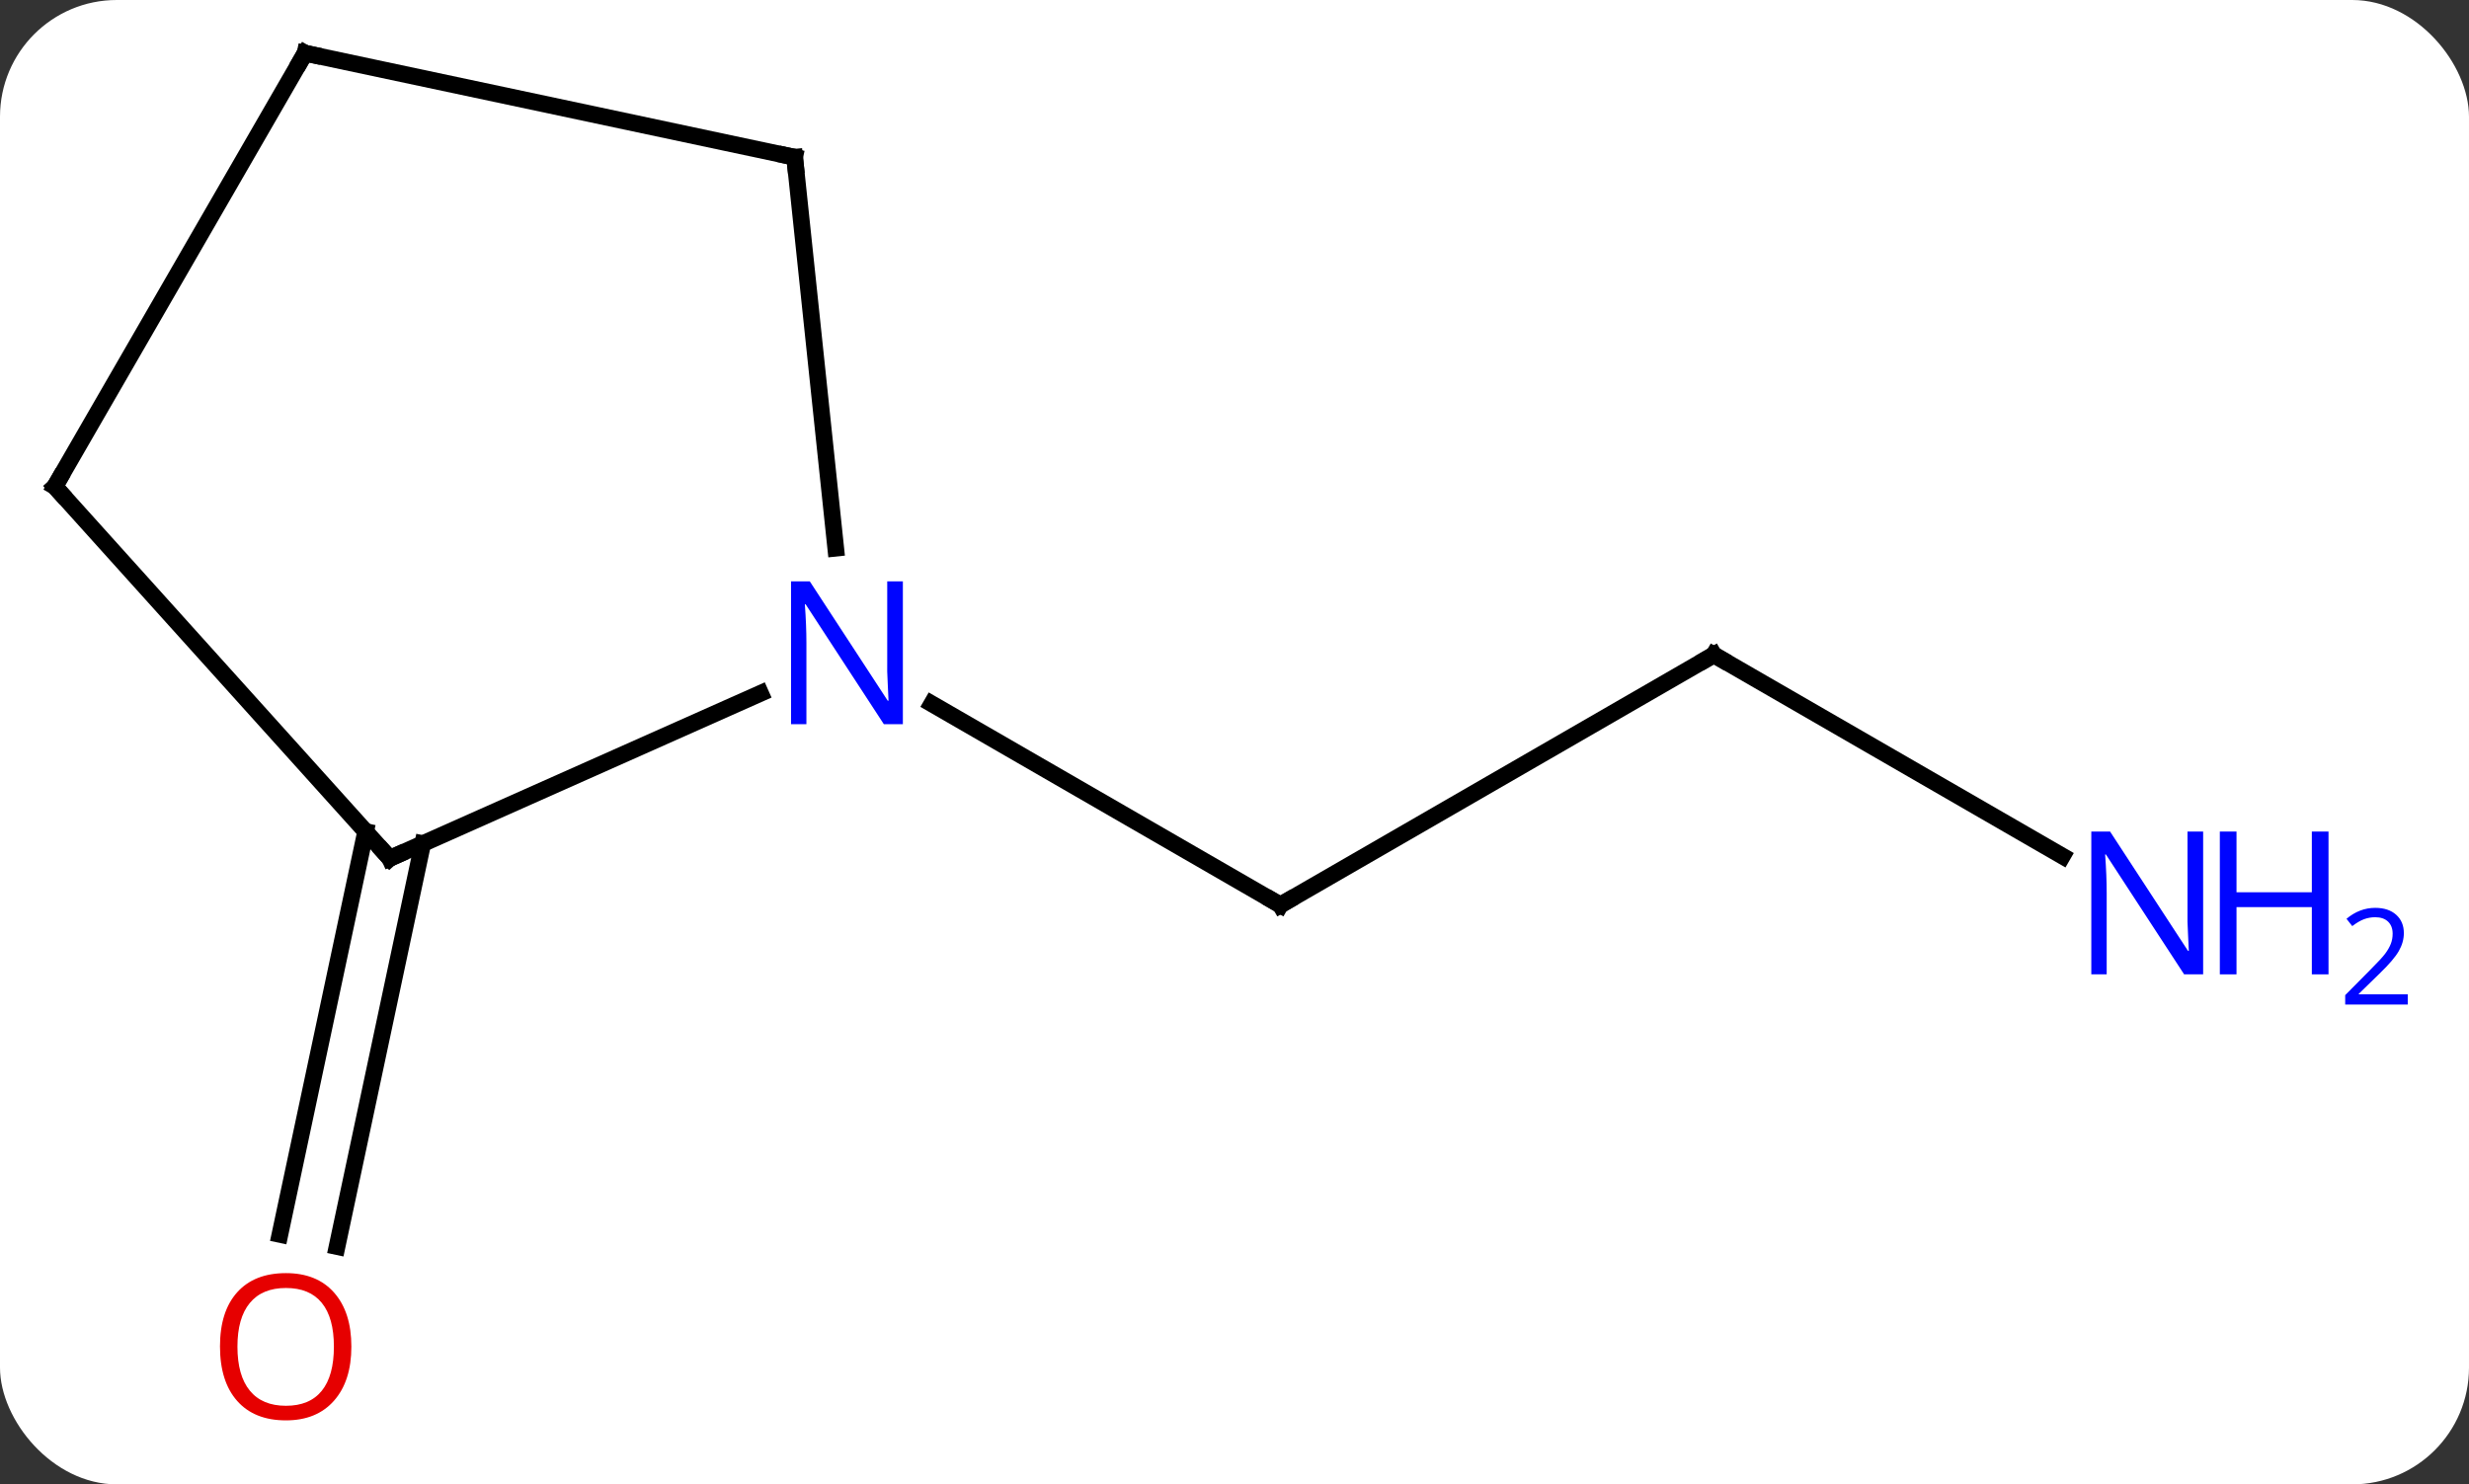 <svg width="148" viewBox="0 0 148 89" style="fill-opacity:1; color-rendering:auto; color-interpolation:auto; text-rendering:auto; stroke:black; stroke-linecap:square; stroke-miterlimit:10; shape-rendering:auto; stroke-opacity:1; fill:black; stroke-dasharray:none; font-weight:normal; stroke-width:1; font-family:'Open Sans'; font-style:normal; stroke-linejoin:miter; font-size:12; stroke-dashoffset:0; image-rendering:auto;" height="89" class="cas-substance-image" xmlns:xlink="http://www.w3.org/1999/xlink" xmlns="http://www.w3.org/2000/svg"><rect x="0" y="0" width="148" height="89" fill="#333333" stroke="none"/><svg class="cas-substance-single-component"><rect y="0" x="0" width="148" stroke="none" ry="7" rx="7" height="89" fill="white" class="cas-substance-group"/><svg y="0" x="0" width="148" viewBox="0 0 148 89" style="fill:black;" height="89" class="cas-substance-single-component-image"><svg><g><g transform="translate(66,42)" style="text-rendering:geometricPrecision; color-rendering:optimizeQuality; color-interpolation:linearRGB; stroke-linecap:butt; image-rendering:optimizeQuality;"><line y2="-2.736" y1="12.264" x2="36.732" x1="10.749" style="fill:none;"/><line y2="0.199" y1="12.264" x2="-10.147" x1="10.749" style="fill:none;"/><line y2="9.329" y1="-2.736" x2="57.628" x1="36.732" style="fill:none;"/><line y2="8.585" y1="32.742" x2="-40.66" x1="-45.796" style="fill:none;"/><line y2="7.858" y1="32.014" x2="-44.083" x1="-49.22" style="fill:none;"/><line y2="9.465" y1="-0.43" x2="-42.636" x1="-20.41" style="fill:none;"/><line y2="-32.571" y1="-9.131" x2="-18.366" x1="-15.903" style="fill:none;"/><line y2="-12.828" y1="9.465" x2="-62.712" x1="-42.636" style="fill:none;"/><line y2="-38.811" y1="-32.571" x2="-47.712" x1="-18.366" style="fill:none;"/><line y2="-38.811" y1="-12.828" x2="-47.712" x1="-62.712" style="fill:none;"/><path style="fill:none; stroke-miterlimit:5;" d="M11.182 12.014 L10.749 12.264 L10.316 12.014"/><path style="fill:none; stroke-miterlimit:5;" d="M36.299 -2.486 L36.732 -2.736 L37.165 -2.486"/></g><g transform="translate(66,42)" style="stroke-linecap:butt; fill:rgb(0,5,255); text-rendering:geometricPrecision; color-rendering:optimizeQuality; image-rendering:optimizeQuality; font-family:'Open Sans'; stroke:rgb(0,5,255); color-interpolation:linearRGB; stroke-miterlimit:5;"><path style="stroke:none;" d="M66.064 16.42 L64.923 16.42 L60.235 9.233 L60.189 9.233 Q60.282 10.498 60.282 11.545 L60.282 16.42 L59.36 16.42 L59.36 7.858 L60.485 7.858 L65.157 15.014 L65.204 15.014 Q65.204 14.858 65.157 13.998 Q65.11 13.139 65.126 12.764 L65.126 7.858 L66.064 7.858 L66.064 16.42 Z"/><path style="stroke:none;" d="M73.579 16.42 L72.579 16.42 L72.579 12.389 L68.064 12.389 L68.064 16.42 L67.064 16.42 L67.064 7.858 L68.064 7.858 L68.064 11.498 L72.579 11.498 L72.579 7.858 L73.579 7.858 L73.579 16.42 Z"/><path style="stroke:none;" d="M78.329 18.23 L74.579 18.23 L74.579 17.667 L76.079 16.151 Q76.767 15.464 76.985 15.167 Q77.204 14.87 77.314 14.589 Q77.423 14.308 77.423 13.98 Q77.423 13.527 77.15 13.261 Q76.876 12.995 76.376 12.995 Q76.032 12.995 75.712 13.112 Q75.392 13.23 75.001 13.527 L74.657 13.089 Q75.439 12.433 76.376 12.433 Q77.173 12.433 77.634 12.847 Q78.095 13.261 78.095 13.948 Q78.095 14.495 77.79 15.027 Q77.485 15.558 76.642 16.37 L75.392 17.589 L75.392 17.62 L78.329 17.62 L78.329 18.23 Z"/><path style="fill:rgb(230,0,0); stroke:none;" d="M-44.938 38.741 Q-44.938 40.803 -45.978 41.983 Q-47.017 43.163 -48.86 43.163 Q-50.751 43.163 -51.782 41.998 Q-52.813 40.834 -52.813 38.725 Q-52.813 36.631 -51.782 35.483 Q-50.751 34.334 -48.86 34.334 Q-47.001 34.334 -45.97 35.506 Q-44.938 36.678 -44.938 38.741 ZM-51.767 38.741 Q-51.767 40.475 -51.024 41.381 Q-50.282 42.288 -48.86 42.288 Q-47.438 42.288 -46.712 41.389 Q-45.985 40.491 -45.985 38.741 Q-45.985 37.006 -46.712 36.116 Q-47.438 35.225 -48.86 35.225 Q-50.282 35.225 -51.024 36.123 Q-51.767 37.022 -51.767 38.741 Z"/><path style="stroke:none;" d="M-11.879 1.42 L-13.02 1.42 L-17.708 -5.767 L-17.754 -5.767 Q-17.661 -4.502 -17.661 -3.455 L-17.661 1.42 L-18.583 1.42 L-18.583 -7.142 L-17.458 -7.142 L-12.786 0.014 L-12.739 0.014 Q-12.739 -0.142 -12.786 -1.002 Q-12.833 -1.861 -12.817 -2.236 L-12.817 -7.142 L-11.879 -7.142 L-11.879 1.42 Z"/><path style="fill:none; stroke:black;" d="M-42.179 9.262 L-42.636 9.465 L-42.971 9.094"/><path style="fill:none; stroke:black;" d="M-18.314 -32.074 L-18.366 -32.571 L-18.855 -32.675"/><path style="fill:none; stroke:black;" d="M-62.377 -12.457 L-62.712 -12.828 L-62.462 -13.261"/><path style="fill:none; stroke:black;" d="M-47.223 -38.707 L-47.712 -38.811 L-47.962 -38.378"/></g></g></svg></svg></svg></svg>